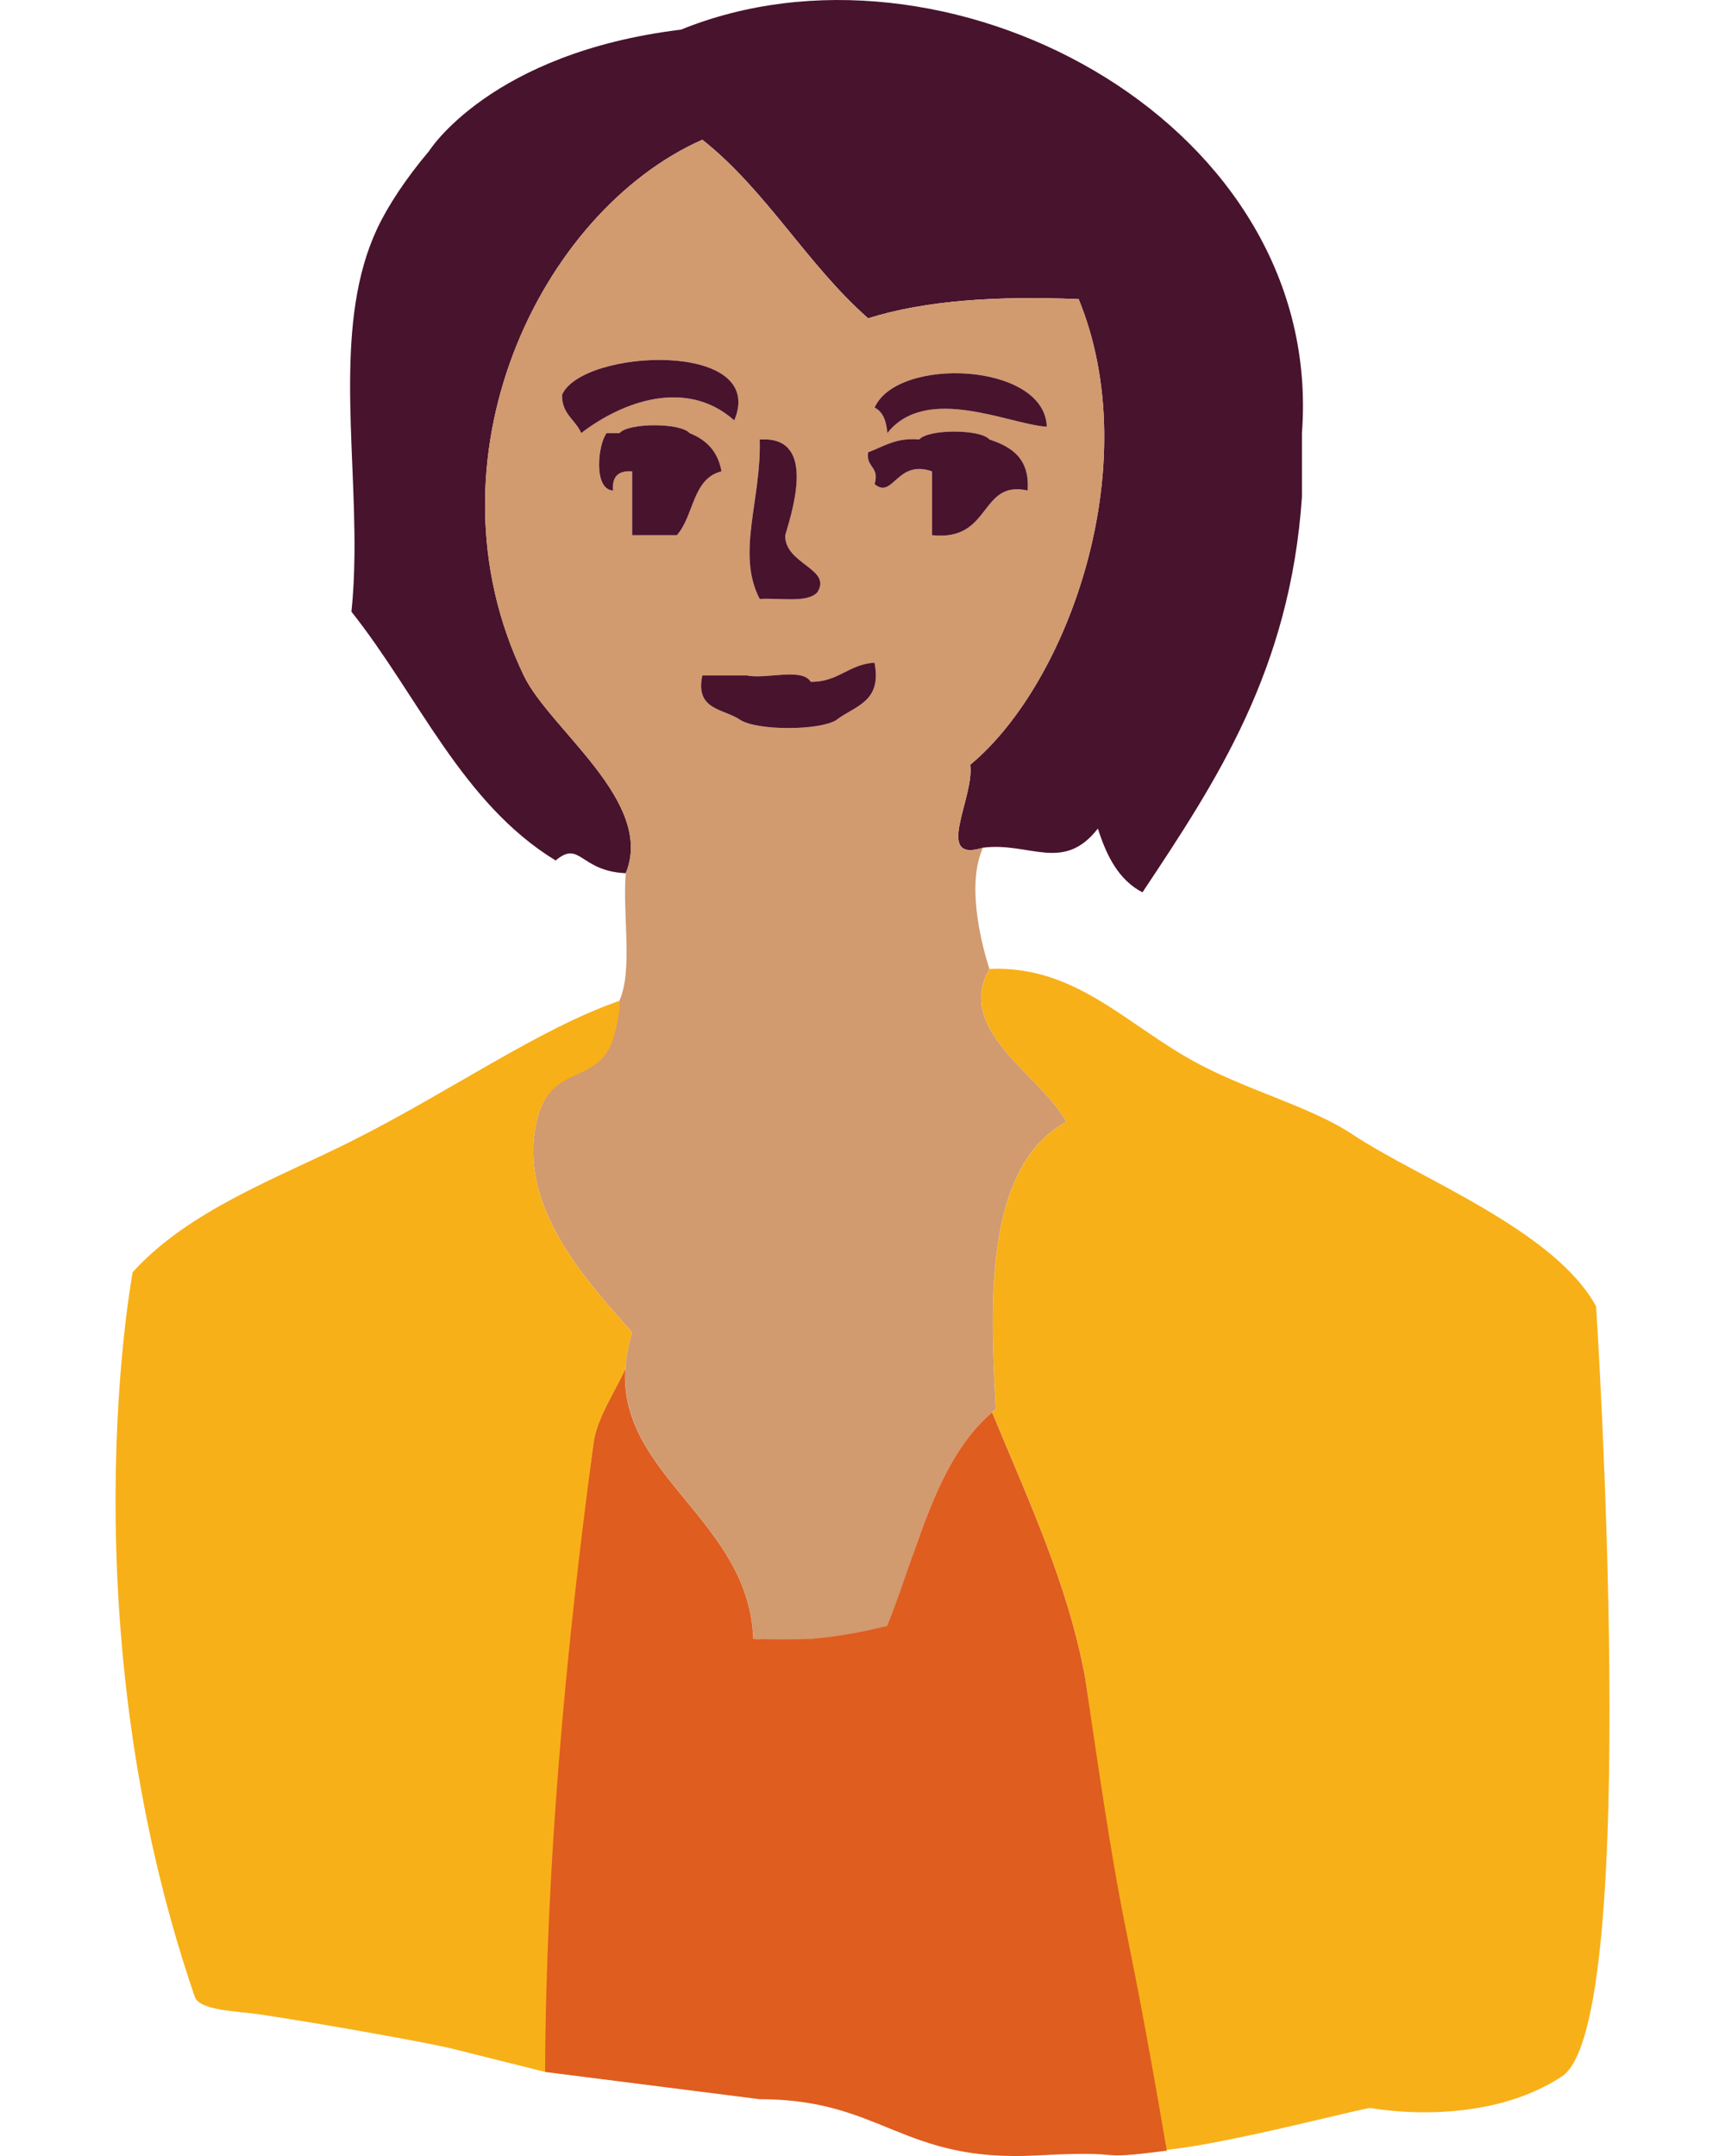 <?xml version="1.0" encoding="utf-8"?>
<!-- Generator: Adobe Illustrator 16.0.0, SVG Export Plug-In . SVG Version: 6.00 Build 0)  -->
<!DOCTYPE svg PUBLIC "-//W3C//DTD SVG 1.1//EN" "http://www.w3.org/Graphics/SVG/1.1/DTD/svg11.dtd">
<svg version="1.1" id="Layer_1" xmlns="http://www.w3.org/2000/svg" xmlns:xlink="http://www.w3.org/1999/xlink" x="0px" y="0px"
	 width="80px" height="100px" viewBox="-5.361 -3.74 80 100" enable-background="new -5.361 -3.74 80 100" xml:space="preserve">
<g>
	<path fill="#1EA292" d="M20.03,52.599c0.683,1.577,1.799,3.009,2.864,4.25C21.828,55.608,20.711,54.177,20.03,52.599"/>
	<path fill="#48132D" d="M26.226-2.366c-8.842,1.077-11.688,5.631-11.688,5.631c-1.076,1.273-1.921,2.558-2.415,3.618
		c-1.976,4.237-1.001,9.815-1.044,15.035l-0.003,0.177c-0.012,0.857-0.051,1.707-0.138,2.538c3.101,3.902,5.121,8.882,9.469,11.538
		c1.145-0.962,1.116,0.493,3.254,0.591c1.357-3.32-3.529-6.665-4.731-9.17c-4.801-9.989,0.728-21.498,8.281-24.852
		c2.973,2.354,4.856,5.792,7.69,8.283c2.703-0.848,6.058-1.043,9.763-0.889c3.146,7.673-0.461,17.803-5.029,21.598
		c0.211,1.51-1.717,4.578,0.594,3.845c2.16-0.274,3.721,1.177,5.326-0.887c0.404,1.271,0.965,2.387,2.068,2.959
		c3.426-5.154,6.85-10.31,7.396-18.344c0-0.984,0-1.972,0-2.958C56.083,2.118,39.059-7.113,26.763-2.575
		C26.582-2.51,26.405-2.441,26.226-2.366"/>
	<path fill="#F8B018" d="M19.829,90.479c-0.008-0.717-0.012-1.436-0.008-2.152"/>
	<path fill="#F8B018" d="M58.198,94.032c-0.619,0.037-10.391,2.675-10.828,1.801c-6.168-12.309-0.367-7.737-2.408-21.794
		c-0.818-4.362-2.641-8.226-4.312-12.275c0.059-0.048,0.109-0.103,0.17-0.149c-0.24-4.729-0.598-11.198,3.256-13.312
		c-1.066-2.114-5.203-4.23-3.551-7.101c4.057-0.185,6.436,2.7,9.764,4.438c0.859,0.449,1.742,0.822,2.609,1.172
		c0.158,0.063,0.316,0.127,0.475,0.19c1.475,0.588,2.879,1.134,4.018,1.892c2.994,1.998,9.348,4.416,11.27,7.959
		c0,0,2.166,33.25-1.584,35.716C63.323,95.032,58.198,94.032,58.198,94.032z"/>
	<path fill="#D19A6F" d="M40.524,41.201c-0.445-1.397-1.041-3.991-0.297-5.622c-2.311,0.733-0.381-2.335-0.594-3.845
		c4.57-3.794,8.178-13.925,5.031-21.598c-3.705-0.153-7.061,0.041-9.764,0.889c-2.834-2.491-4.72-5.931-7.69-8.283
		c-7.555,3.352-13.082,14.86-8.281,24.851c1.202,2.505,6.091,5.85,4.731,9.17c-0.16,1.911,0.343,4.484-0.296,5.916
		c-0.138,1.165-0.263,0.868-0.138,1.165c-0.688,2.594-3.067,1.574-3.708,4.458c-0.108,0.491-0.154,0.974-0.146,1.447
		c0.003,0.207,0.017,0.412,0.039,0.615c0.086,0.771,0.309,1.521,0.618,2.235c0.683,1.577,1.799,3.009,2.864,4.25
		c0.367,0.428,0.728,0.832,1.062,1.212v0.001c-0.188,0.607-0.287,1.171-0.316,1.702c-0.274,4.975,5.738,7.021,5.938,12.498
		c0.65,0.056,1.259,0.065,1.841,0.051c-0.03,0.021-0.037,0.033,0.056,0l4.352-0.147c0.43-1.057,0.764-2.662,1.145-3.766
		c0.027-0.08,0.057-0.162,0.084-0.243c0.008-0.021,0.016-0.041,0.021-0.062c0.854-2.444,1.791-4.806,3.566-6.326
		c0.002-0.003,0.004-0.005,0.006-0.007c0.059-0.048,0.109-0.103,0.17-0.149c-0.24-4.729-0.598-11.198,3.258-13.312
		C43.007,46.186,38.87,44.07,40.524,41.201z M43.186,16.052c-1.699-0.094-5.582-2.004-7.396,0.296
		c-0.041-0.551-0.193-0.987-0.592-1.183C36.264,12.777,43.096,13.077,43.186,16.052z M29.873,16.644
		c2.576-0.181,1.599,3.047,1.185,4.438c-0.042,1.347,2.217,1.557,1.479,2.661c-0.491,0.495-1.737,0.235-2.663,0.297
		C28.768,21.934,29.961,19.411,29.873,16.644z M20.702,14.574c0.924-2.143,9.565-2.548,7.987,1.185
		c-2.22-1.974-5.192-0.877-7.102,0.591C21.327,15.724,20.69,15.474,20.702,14.574z M23.956,21.084c0-0.986,0-1.973,0-2.96
		c-0.646-0.053-0.94,0.242-0.888,0.889c-0.937-0.058-0.688-2.186-0.297-2.663c0.197,0,0.396,0,0.593,0
		c0.413-0.488,2.84-0.488,3.254,0c0.773,0.311,1.318,0.852,1.479,1.774c-1.354,0.323-1.272,2.079-2.071,2.96
		C25.337,21.084,24.647,21.084,23.956,21.084z M33.423,29.662c-0.802,0.492-3.637,0.492-4.438,0
		c-0.748-0.531-2.124-0.438-1.773-2.069c0.689,0,1.38,0,2.071,0c0.897,0.186,2.548-0.379,2.958,0.295
		c1.292,0.011,1.746-0.816,2.958-0.889C35.565,28.844,34.248,29.009,33.423,29.662z M37.862,21.084c0-0.986,0-1.973,0-2.96
		c-1.641-0.576-1.797,1.311-2.662,0.593c0.242-0.836-0.417-0.768-0.297-1.479c0.725-0.264,1.284-0.689,2.368-0.593
		c0.414-0.489,2.84-0.489,3.254,0c1.039,0.342,1.877,0.885,1.773,2.367C40.036,18.512,40.649,21.384,37.862,21.084z"/>
	<path fill="#48132D" d="M32.24,27.886c-0.41-0.674-2.061-0.109-2.958-0.295c-0.691,0-1.382,0-2.071,0
		c-0.351,1.631,1.025,1.538,1.773,2.069c0.803,0.492,3.638,0.492,4.438,0c0.825-0.653,2.143-0.816,1.774-2.663
		C33.988,27.071,33.532,27.896,32.24,27.886"/>
	<path fill="#48132D" d="M28.099,18.124c-0.16-0.924-0.705-1.465-1.479-1.774c-0.414-0.488-2.84-0.488-3.254,0
		c-0.197,0-0.396,0-0.593,0c-0.393,0.479-0.64,2.605,0.297,2.663c-0.055-0.646,0.241-0.94,0.888-0.889c0,0.987,0,1.974,0,2.96
		c0.688,0,1.381,0,2.069,0C26.825,20.203,26.745,18.448,28.099,18.124"/>
	<path fill="#48132D" d="M29.873,24.042c0.926-0.062,2.172,0.198,2.663-0.297c0.736-1.104-1.521-1.314-1.479-2.661
		c0.414-1.393,1.394-4.619-1.185-4.438C29.961,19.411,28.768,21.934,29.873,24.042"/>
	<path fill="#48132D" d="M28.691,15.759c1.578-3.731-7.063-3.326-7.987-1.185c-0.014,0.9,0.625,1.15,0.888,1.774
		C23.497,14.882,26.471,13.785,28.691,15.759"/>
	<path fill="#48132D" d="M35.79,16.348c1.814-2.3,5.695-0.39,7.396-0.296c-0.09-2.977-6.922-3.276-7.986-0.887
		C35.596,15.362,35.749,15.799,35.79,16.348"/>
	<path fill="#48132D" d="M42.298,19.011c0.104-1.482-0.734-2.025-1.773-2.367c-0.414-0.489-2.84-0.489-3.254,0
		c-1.084-0.098-1.645,0.329-2.368,0.593c-0.119,0.712,0.54,0.644,0.297,1.479c0.865,0.718,1.021-1.169,2.662-0.593
		c0,0.987,0,1.974,0,2.96C40.649,21.384,40.036,18.512,42.298,19.011"/>
	<path fill="#48132D" d="M26.226-2.366"/>
	<path fill="#DF5D1F" d="M44.958,74.035c-0.818-4.359-2.641-8.22-4.311-12.271c0,0,0,0-0.01,0.011
		c-1.77,1.52-2.709,3.88-3.561,6.319c-0.01,0.021-0.02,0.04-0.02,0.061c-0.031,0.08-0.061,0.17-0.092,0.25
		c-0.379,1.101-0.75,2.21-1.18,3.271c-1.109,0.271-2.259,0.5-3.541,0.601c-0.6,0.02-2,0.04-2.67-0.011
		c-0.2-5.479-6.22-7.529-5.939-12.5c-0.54,1.149-1.28,2.24-1.461,3.33c-1.289,9.54-2.319,15.659-2.359,25.229
		c0,0.721,0.091,3.316,0.101,4.037l9.949,1.263c5.719,0,6.573,2.953,12.875,2.609c4.66-0.254,2.211,0.27,6.012-0.222
		C46.509,82.879,46.999,88.094,44.958,74.035z"/>
	<path fill="#F8B018" d="M20.03,52.599c-0.312-0.716-0.532-1.464-0.618-2.235c-0.022-0.203-0.036-0.408-0.039-0.615
		c-0.008-0.476,0.038-0.956,0.146-1.447c0.642-2.884,2.979-1.558,3.619-4.073c0.077-0.422,0.264-0.868,0.227-1.549
		c-3.775,1.317-7.785,4.176-12.426,6.509c-3.392,1.703-7.521,3.182-10.146,6.077c0,0-3.078,16.239,2.878,33.607
		c0.224,0.651,1.963,0.66,3.067,0.827c3.199,0.483,7.968,1.354,8.878,1.583c0.91,0.229,4.303,1.078,4.303,1.078
		c0.037-9.578,0.969-19.723,2.263-29.27c0.181-1.086,0.915-2.172,1.458-3.326c0.029-0.531,0.129-1.095,0.316-1.702
		c-0.336-0.381-0.694-0.785-1.062-1.213C21.828,55.608,20.711,54.177,20.03,52.599z"/>
</g>
</svg>
